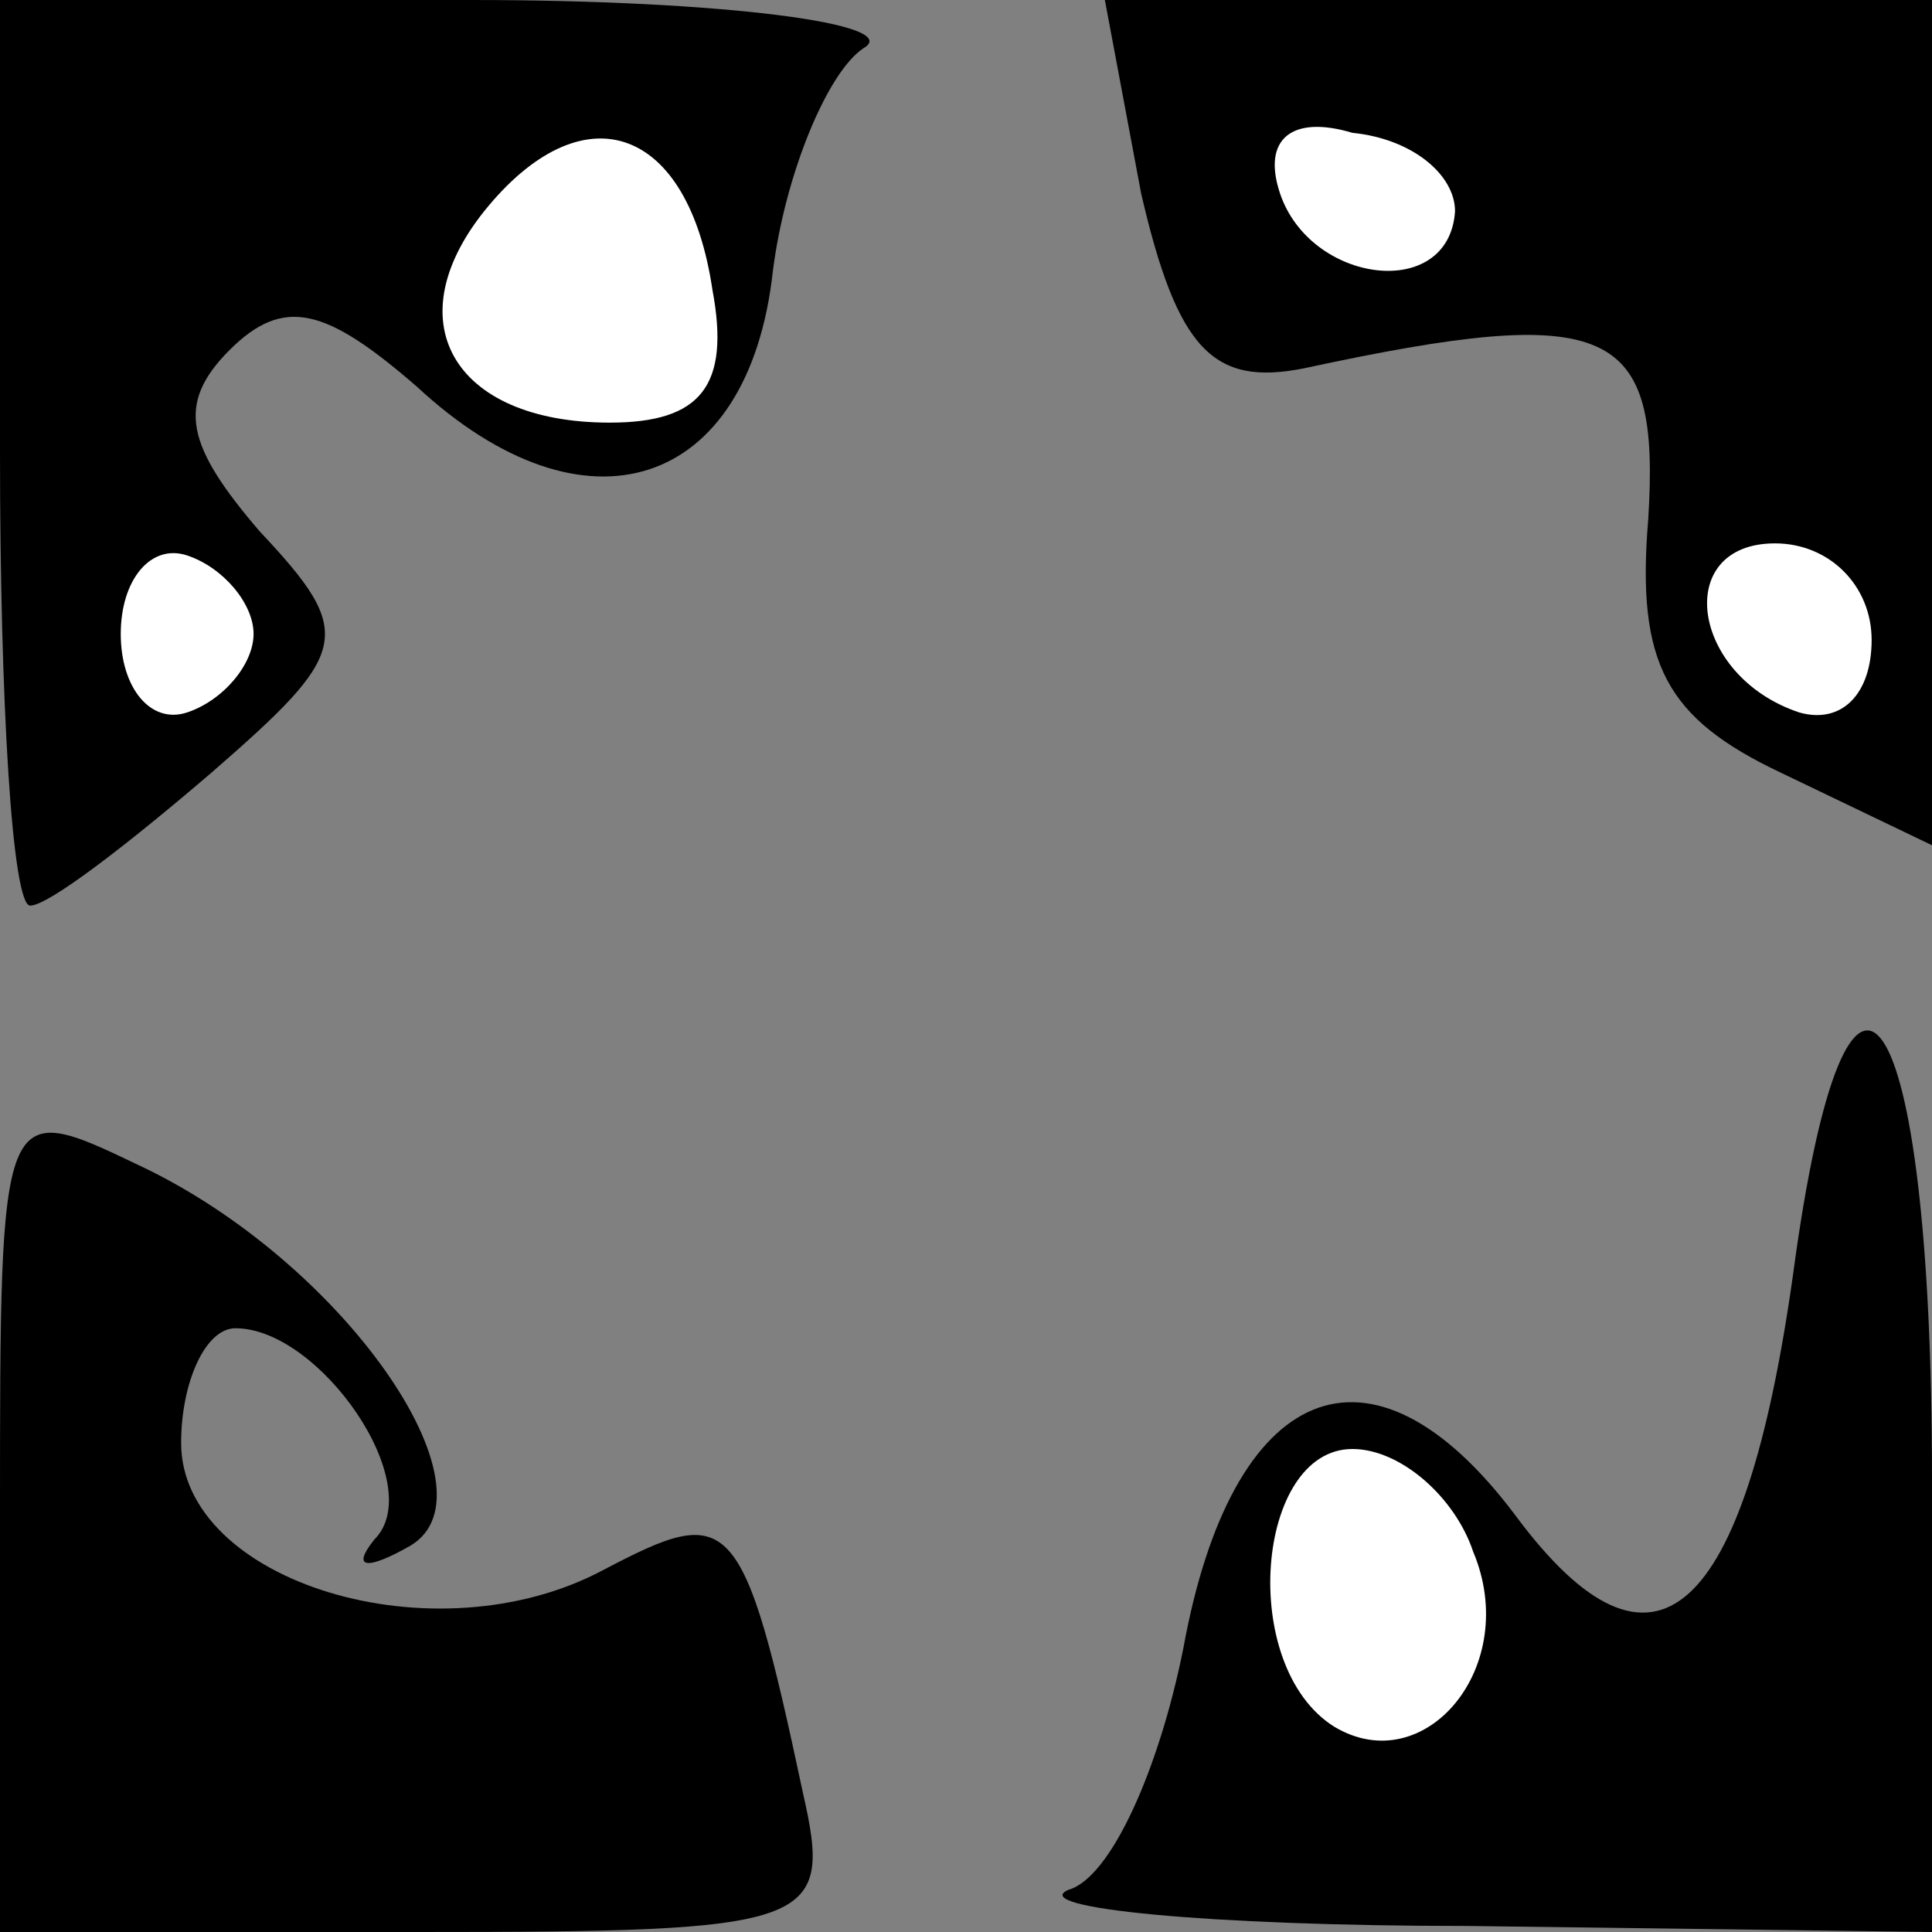 <?xml version="1.0" standalone="no"?>
<!DOCTYPE svg PUBLIC "-//W3C//DTD SVG 20010904//EN"
 "http://www.w3.org/TR/2001/REC-SVG-20010904/DTD/svg10.dtd">
<svg version="1.0" xmlns="http://www.w3.org/2000/svg"
 width="32pt" height="32pt" viewBox="0 0 32 32"
 preserveAspectRatio="xMidYMid meet">
<rect x="0" y="0" width="32" height="32" fill="#808080" stroke="none"/>
<g transform="translate(0,32) scale(0.1,-0.1)"
fill="#000000" stroke="none">
<path fill="#000000" stroke="none" d="M0 245 c0 -41 2 -75 5 -75 3 0 16 10
30 22 23 20 24 23 8 40 -12 14 -14 21 -5 30 9 9 16 7 31 -6 28 -26 55 -17 59
19 2 16 9 33 15 37 7 4 -23 8 -65 8 l-78 0 0 -75z"/>
<path fill="#ffffff" stroke="none" d="M118 272 c3 -16 -2 -22 -17 -22 -26 0
-36 17 -20 36 16 19 33 13 37 -14z"/>
<path fill="#ffffff" stroke="none" d="M42 215 c0 -5 -5 -11 -11 -13 -6 -2
-11 4 -11 13 0 9 5 15 11 13 6 -2 11 -8 11 -13z"/>
<path fill="#000000" stroke="none" d="M189 288 c6 -26 12 -32 27 -29 51 11
59 7 57 -25 -2 -24 3 -33 22 -42 l25 -12 0 70 0 70 -69 0 -68 0 6 -32z"/>
<path fill="#ffffff" stroke="none" d="M241 285 c-1 -15 -24 -12 -29 3 -3 9 2
13 12 10 10 -1 17 -7 17 -13z"/>
<path fill="#ffffff" stroke="none" d="M310 214 c0 -9 -5 -14 -12 -12 -18 6
-21 28 -4 28 9 0 16 -7 16 -16z"/>
<path fill="#000000" stroke="none" d="M297 109 c-8 -57 -23 -71 -46 -40 -24
32 -47 22 -55 -22 -4 -20 -12 -38 -19 -40 -7 -3 23 -6 66 -6 l77 -1 0 75 c0
81 -14 101 -23 34z"/>
<path fill="#ffffff" stroke="none" d="M244 63 c8 -19 -8 -38 -23 -29 -16 10
-13 46 3 46 8 0 17 -8 20 -17z"/>
<path fill="#000000" stroke="none" d="M0 69 l0 -69 69 0 c66 0 69 1 64 23
-10 47 -12 48 -33 37 -28 -15 -70 -2 -70 21 0 10 4 19 9 19 14 0 32 -26 23
-35 -4 -5 -1 -5 6 -1 15 9 -11 47 -45 63 -23 11 -23 11 -23 -58z"/>
</g>
</svg>
